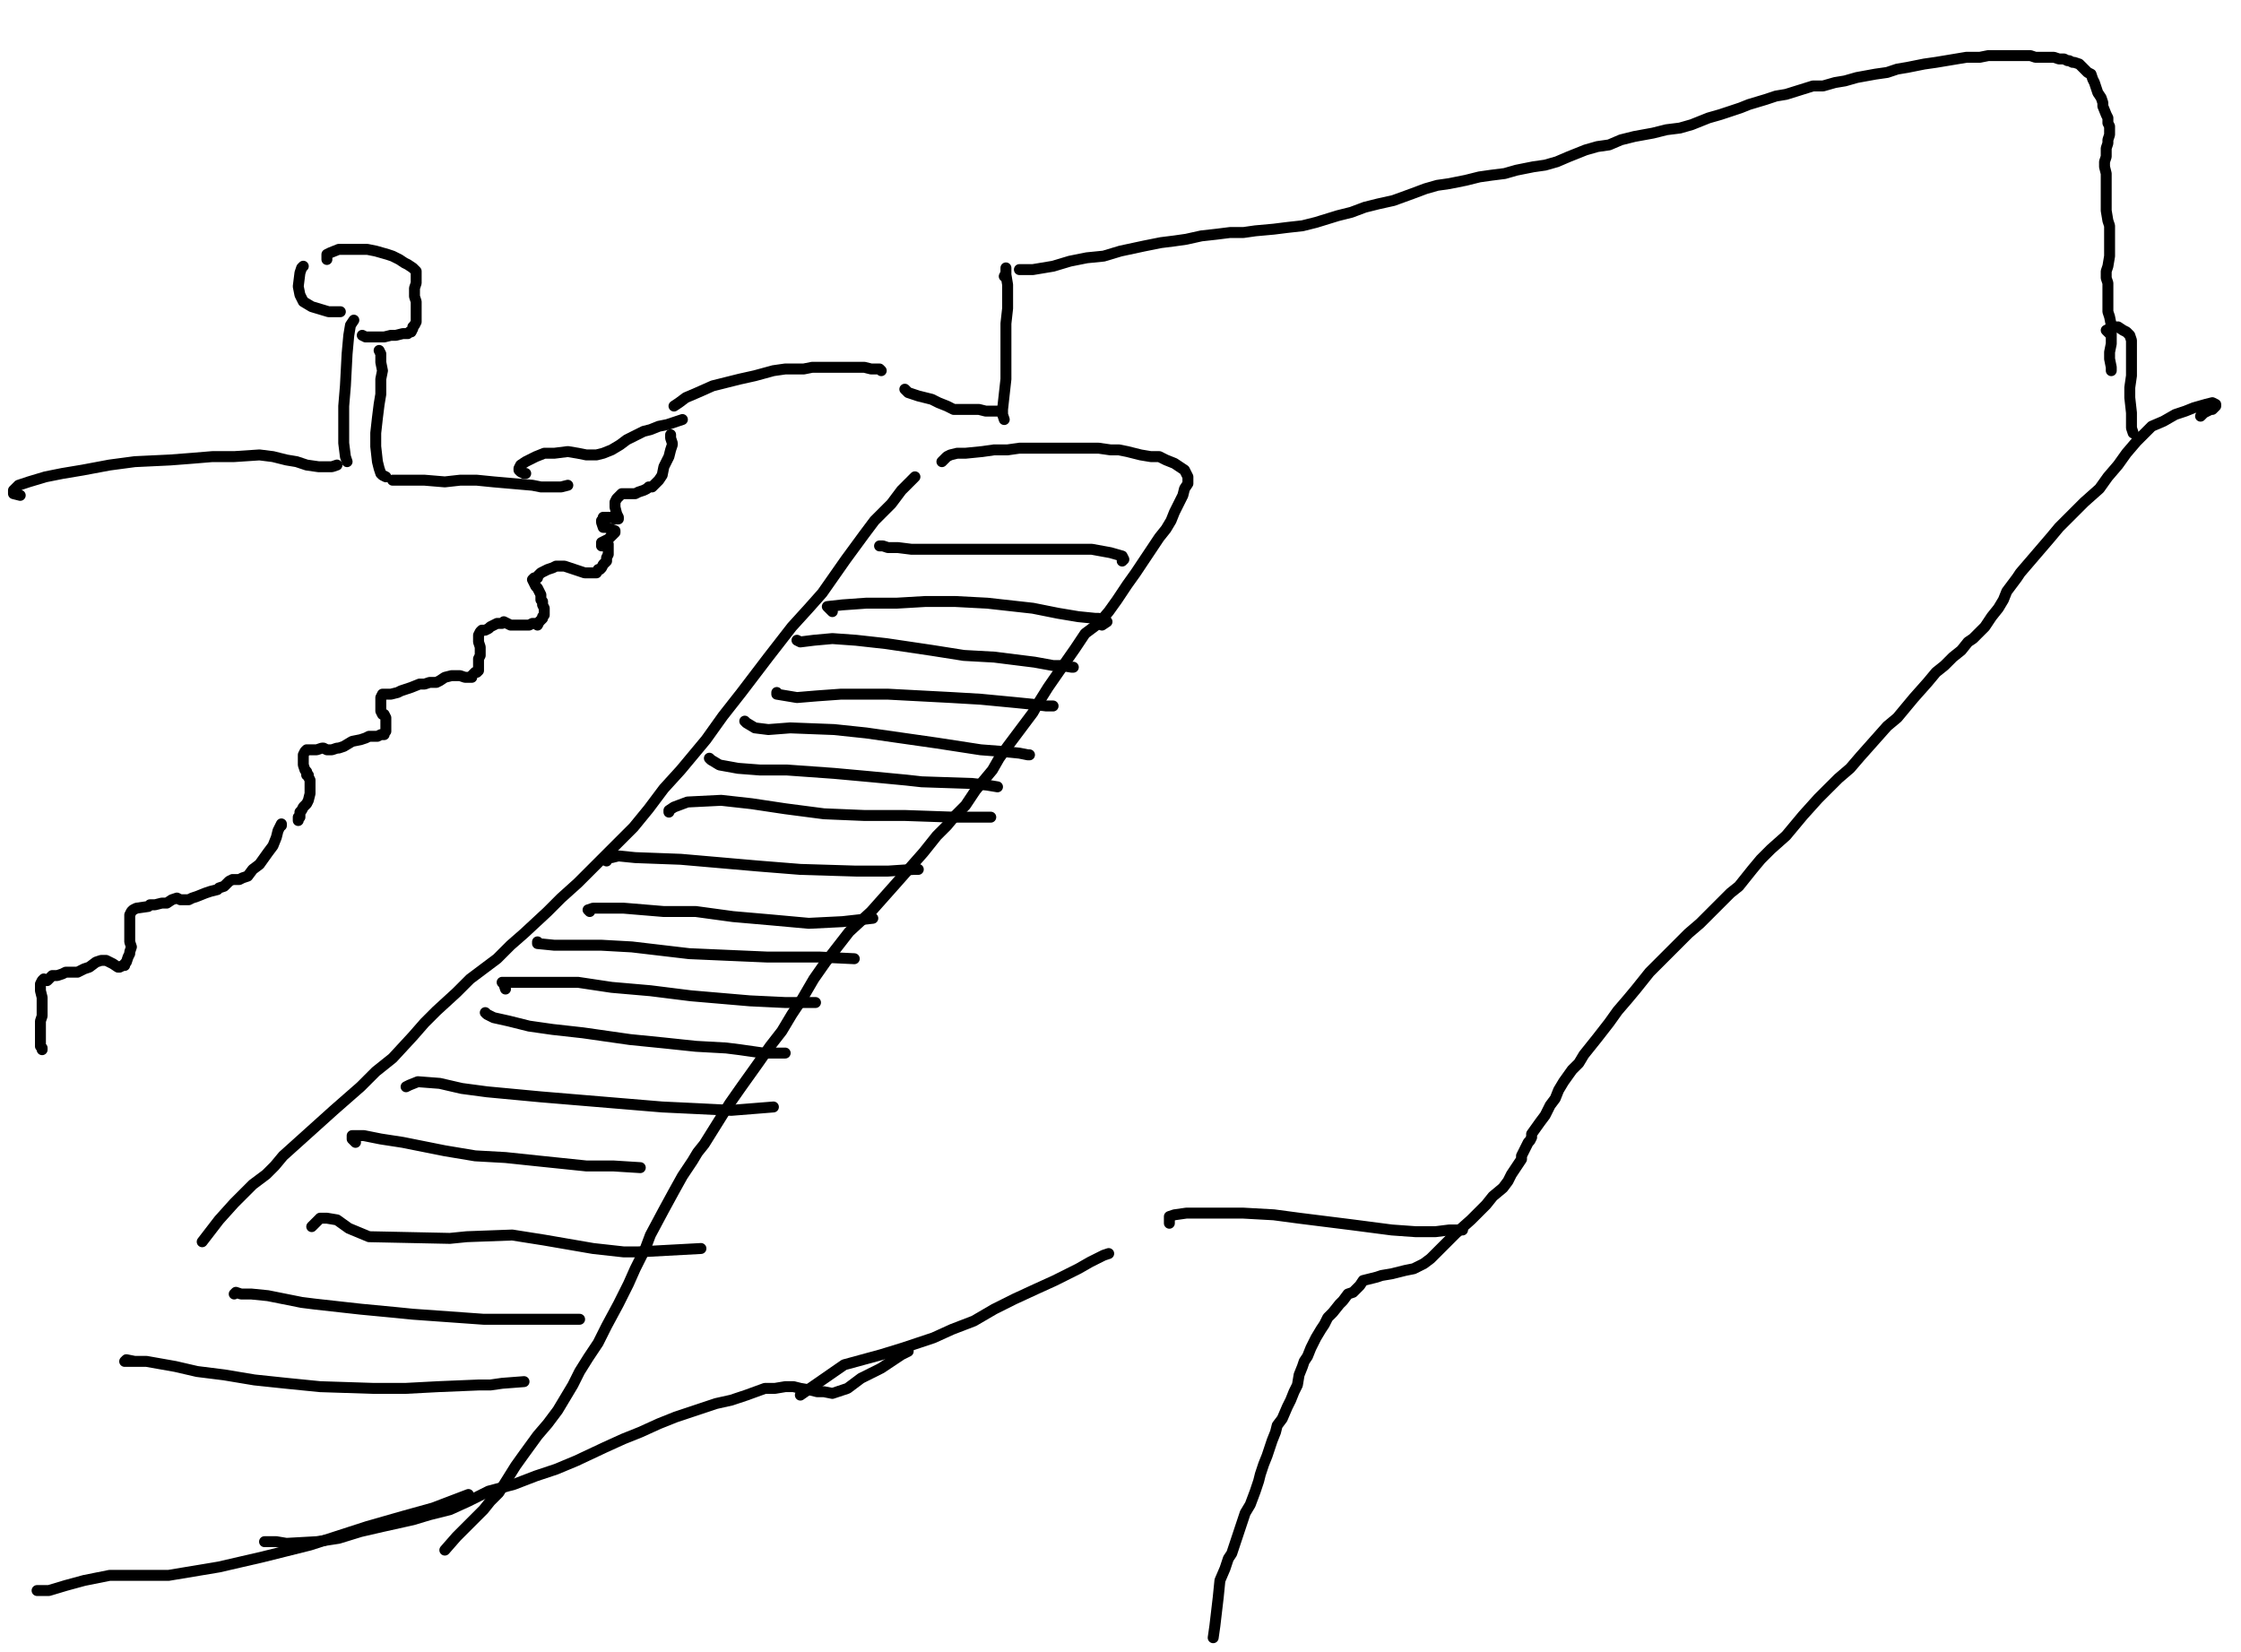 <?xml version="1.0" encoding="utf-8" ?>
<svg baseProfile="full" height="755" version="1.1" width="1024" xmlns="http://www.w3.org/2000/svg" xmlns:ev="http://www.w3.org/2001/xml-events" xmlns:xlink="http://www.w3.org/1999/xlink"><defs /><path d="M458.88,126.27L459.65,124.73L459.65,122.42L459.65,125.5L460.42,130.12L460.42,140.9L459.65,147.83L459.65,155.52L459.65,166.3L459.65,173.23L458.88,180.16L458.11,187.09L458.11,189.4L458.88,191.71" fill="none" stroke="#000000" style="-webkit-tap-highlight-color: rgba(0, 0, 0, 0); stroke-linecap: round; stroke-linejoin: round; stroke-width: 5;" /><path d="M465.8,123.19L468.11,123.19L471.96,123.19L481.2,121.65L488.9,119.34L496.6,117.8L504.3,117.03L512,114.72L522.78,112.41L530.48,110.87L536.64,110.1L542.03,109.33L548.96,107.79L555.89,107.02L562.05,106.25L568.2,106.25L573.59,105.48L582.06,104.71L588.22,103.94L595.15,103.17L601.31,101.63L611.32,98.55L617.48,97.01L623.64,94.7L629.8,93.16L636.73,91.62L645.2,88.54L651.36,86.23L656.75,84.69L662.14,83.92L669.83,82.38L675.99,80.84L681.38,80.07L687.54,79.3L692.93,77.76L700.63,76.22L706.02,75.45L711.41,73.91L716.8,71.6L724.5,68.52L729.89,66.98L735.28,66.21L740.67,63.9L746.83,62.36L755.3,60.82L761.46,59.28L767.62,58.51L773,56.97L780.7,53.89L786.09,52.35L790.71,50.82L795.33,49.28L799.18,47.74L806.88,45.43L811.5,43.89L816.12,43.12L828.44,39.27L833.06,39.27L838.45,37.73L843.07,36.96L848.46,35.42L856.93,33.88L862.32,33.11L866.94,31.57L871.55,30.8L879.25,29.26L884.64,28.49L889.26,27.72L893.88,26.95L898.5,26.18L904.66,26.18L908.51,25.41L912.36,25.41L916.21,25.41L921.6,25.41L924.68,25.41L927.76,25.41L930.07,26.18L933.15,26.18L936.23,26.18L938.54,26.18L940.85,26.95L941.62,26.95L943.16,26.95L944.7,27.72L945.47,27.72L947.01,28.49L947.78,28.49L950.09,29.26L950.86,30.03L951.63,30.8L952.4,31.57L953.94,33.11L955.48,33.88L956.25,36.19L957.02,37.73L957.79,40.04L958.56,42.35L960.1,44.66L960.87,46.97L960.87,48.51L962.41,52.35L963.18,53.89L963.18,56.2L963.95,57.74L963.95,60.05L963.95,61.59L963.18,63.9L963.18,65.44L962.41,67.75L962.41,71.6L961.64,73.91L961.64,76.22L962.41,79.3L962.41,87.77L962.41,89.31L962.41,93.16L962.41,96.24L963.18,100.86L963.95,103.17L963.95,106.25L963.95,108.56L963.95,110.87L963.95,112.41L963.95,114.72L963.95,116.26L963.95,117.03L963.18,121.65L962.41,123.96L962.41,127.04L963.18,129.35L963.18,132.43L963.18,133.2L963.18,138.59L963.18,142.44L963.95,144.75L964.72,148.6L964.72,150.91L964.72,153.98L964.72,157.06L963.95,160.91L963.95,163.99L964.72,167.84L964.72,169.38" fill="none" stroke="#000000" style="-webkit-tap-highlight-color: rgba(0, 0, 0, 0); stroke-linecap: round; stroke-linejoin: round; stroke-width: 5;" /><path d="M963.95,152.45L963.18,151.68L962.41,150.91L963.95,150.14L965.49,149.37L967.8,149.37L970.11,150.91L971.65,151.68L973.18,153.22L973.95,155.52L973.95,160.91L973.95,166.3L973.95,171.69L973.18,177.08L973.18,181.7L973.95,188.63L973.95,192.48L973.95,195.56L974.72,197.87" fill="none" stroke="#000000" style="-webkit-tap-highlight-color: rgba(0, 0, 0, 0); stroke-linecap: round; stroke-linejoin: round; stroke-width: 5;" /><path d="M1005.52,190.17L1007.06,188.63L1008.6,187.86L1010.14,187.09L1010.91,187.09L1012.45,185.55L1012.45,184.78L1010.91,184.01L1007.83,184.78L1002.44,186.32L998.59,187.86L993.97,189.4L988.58,192.48L983.19,194.79L976.26,201.72L971.65,207.11L967.8,212.5L963.18,217.89L959.33,223.28L952.4,229.44L948.55,233.29L944.7,237.14L940.85,240.99L937,245.61L923.14,261.77L921.6,264.08L919.29,267.16L916.98,270.24L915.44,274.09L913.13,277.94L910.05,281.79L906.97,286.41L903.89,289.49L901.58,291.8L899.27,293.34L896.19,297.19L892.34,300.27L888.49,304.12L884.64,307.2L880.79,311.82L874.63,318.75L870.78,323.37L866.94,327.99L862.32,331.84L856.16,338.77L850,345.7L845.38,351.09L839.99,355.71L835.37,360.32L830.75,364.94L823.82,372.64L819.97,377.26L816.12,381.88L809.19,388.04L804.57,392.66L800.72,397.28L797.64,401.13L794.56,404.98L790.71,408.06L786.09,412.68L783.01,415.76L779.93,418.84L776.85,421.92L771.46,426.54L766.85,431.16L763,435.01L758.38,439.63L753.76,444.25L747.6,451.95L743.75,456.57L739.13,461.95L735.28,467.34L729.89,474.27L726.81,478.12L723.73,481.97L721.42,485.82L718.34,488.9L714.49,494.29L712.18,498.14L710.64,501.99L708.33,505.07L706.02,509.69L703.71,512.77L699.86,518.16L699.86,519.7L699.09,521.24L698.32,522.01L697.55,523.55L695.24,528.17L695.24,529.71L693.7,532.02L692.16,534.33L690.62,536.64L689.08,539.72L686.77,542.8L682.15,546.65L679.07,550.5L675.99,553.58L672.14,557.43L665.22,563.58L660.6,568.2L656.75,572.05L653.67,575.13L650.59,577.44L645.97,579.75L642.12,580.52L639.04,581.29L635.96,582.06L631.34,582.83L629.03,583.6L625.95,584.37L622.87,585.14L621.33,587.45L618.25,590.53L615.94,591.3L613.63,594.38L612.09,595.92L609.01,599.77L606.7,602.08L605.16,605.16L603.62,607.47L601.31,611.32L599,615.94L597.46,619.79L595.92,622.1L595.15,624.41L593.61,628.26L592.84,632.88L591.3,635.96L589.76,639.81L588.22,642.89L585.91,648.28L583.6,651.36L582.83,654.44L581.29,658.29L578.98,665.22L577.44,669.06L575.9,673.68L575.13,676.76L573.59,681.38L571.28,687.54L568.97,691.39L567.43,696.01L562.82,709.87L561.28,712.18L559.74,716.8L557.43,722.19L556.66,729.89L555.12,742.98L554.35,748.37" fill="none" stroke="#000000" style="-webkit-tap-highlight-color: rgba(0, 0, 0, 0); stroke-linecap: round; stroke-linejoin: round; stroke-width: 5;" /><path d="M9.24,226.36L6.16,225.59L6.16,224.05L8.47,221.74L13.09,220.2L20.79,217.89L28.49,216.35L37.73,214.81L50.05,212.5L61.59,210.96L77.76,210.19L87.77,209.42L97.01,208.65L107.02,208.65L118.57,207.88L124.73,208.65L130.89,210.19L135.51,210.96L140.13,212.5L145.52,213.27L148.6,213.27L149.37,213.27L151.68,213.27L153.98,212.5" fill="none" stroke="#000000" style="-webkit-tap-highlight-color: rgba(0, 0, 0, 0); stroke-linecap: round; stroke-linejoin: round; stroke-width: 5;" /><path d="M161.68,146.29L160.14,148.6L159.37,153.22L158.6,161.68L157.83,176.31L157.06,185.55L157.06,195.56L157.06,202.49L157.83,208.65L158.6,210.96" fill="none" stroke="#000000" style="-webkit-tap-highlight-color: rgba(0, 0, 0, 0); stroke-linecap: round; stroke-linejoin: round; stroke-width: 5;" /><path d="M138.59,121.65L137.82,122.42L137.05,124.73L136.28,130.89L137.05,134.74L138.59,137.82L142.44,140.13L150.14,142.44L153.22,142.44L155.52,142.44" fill="none" stroke="#000000" style="-webkit-tap-highlight-color: rgba(0, 0, 0, 0); stroke-linecap: round; stroke-linejoin: round; stroke-width: 5;" /><path d="M149.37,118.57L149.37,117.8L149.37,117.03L149.37,116.26L150.91,115.49L154.75,113.95L158.6,113.95L163.22,113.95L167.84,113.95L171.69,114.72L177.08,116.26L179.39,117.03L182.47,118.57L184.78,120.11L186.32,120.88L188.63,122.42L189.4,123.19L190.17,123.96L190.17,127.04L190.17,129.35L189.4,131.66L189.4,133.97L189.4,135.51L190.17,137.82L190.17,140.9L190.17,142.44L190.17,143.98L190.17,144.75L190.17,147.06L189.4,148.6L188.63,149.37L188.63,150.14L187.86,151.68L187.09,151.68L186.32,152.45L184.01,152.45L180.93,153.22L178.62,153.22L175.54,153.98L170.15,153.98L167.07,153.98L165.53,153.22" fill="none" stroke="#000000" style="-webkit-tap-highlight-color: rgba(0, 0, 0, 0); stroke-linecap: round; stroke-linejoin: round; stroke-width: 5;" /><path d="M173.23,160.14L174,161.68L174,165.53L174.77,169.38L174,173.23L174,180.16L173.23,184.78L172.46,190.94L171.69,197.87L171.69,204.03L172.46,210.96L173.23,214.04L174,216.35L174.77,217.12L176.31,217.89" fill="none" stroke="#000000" style="-webkit-tap-highlight-color: rgba(0, 0, 0, 0); stroke-linecap: round; stroke-linejoin: round; stroke-width: 5;" /><path d="M179.39,219.43L180.93,219.43L182.47,219.43L185.55,219.43L188.63,219.43L194.02,219.43L203.26,220.2L210.19,219.43L217.89,219.43L225.59,220.2L243.3,221.74L247.15,222.51L249.46,222.51L256.38,222.51L259.46,221.74" fill="none" stroke="#000000" style="-webkit-tap-highlight-color: rgba(0, 0, 0, 0); stroke-linecap: round; stroke-linejoin: round; stroke-width: 5;" /><path d="M240.22,216.35L239.45,216.35L237.91,215.58L237.14,214.81L237.14,214.04L237.91,212.5L240.22,210.96L244.84,208.65L248.69,207.11L253.31,207.11L259.46,206.34L264.08,207.11L267.93,207.88L272.55,207.88L275.63,207.11L279.48,205.57L283.33,203.26L286.41,200.95L287.95,200.18L291.03,198.64L294.11,197.1L297.19,196.33L301.04,194.79L304.89,194.02L311.82,191.71" fill="none" stroke="#000000" style="-webkit-tap-highlight-color: rgba(0, 0, 0, 0); stroke-linecap: round; stroke-linejoin: round; stroke-width: 5;" /><path d="M307.97,185.55L310.28,184.01L313.36,181.7L318.75,179.39L325.68,176.31L331.84,174.77L338,173.23L344.93,171.69L353.4,169.38L358.78,168.61L362.63,168.61L367.25,168.61L371.1,167.84L376.49,167.84L379.57,167.84L382.65,167.84L386.5,167.84L391.89,167.84L394.97,167.84L398.05,168.61L401.9,168.61L402.67,169.38" fill="none" stroke="#000000" style="-webkit-tap-highlight-color: rgba(0, 0, 0, 0); stroke-linecap: round; stroke-linejoin: round; stroke-width: 5;" /><path d="M413.45,177.85L414.99,179.39L417.3,180.16L419.61,180.93L422.69,181.7L425.77,182.47L428.85,184.01L432.7,185.55L435.78,187.09L438.86,187.09L441.94,187.09L447.33,187.09L450.41,187.86L453.49,187.86L454.26,187.86L457.34,187.86" fill="none" stroke="#000000" style="-webkit-tap-highlight-color: rgba(0, 0, 0, 0); stroke-linecap: round; stroke-linejoin: round; stroke-width: 5;" /><path d="M418.07,217.89L415.76,220.2L411.91,224.05L407.29,230.21L402.67,234.83L399.59,237.91L394.97,244.07L386.5,255.62L381.11,263.31L375.72,271.01L369.56,277.94L361.86,286.41L351.09,300.27L338.77,316.44L330.3,327.22L322.6,338L311.05,351.86L303.35,360.32L296.42,369.56L289.49,378.03L281.79,385.73L274.09,393.43L264.08,403.44L256.38,410.37L250.23,416.53L239.45,426.54L233.29,431.93L227.13,438.09L220.97,442.71L214.81,447.33L208.65,453.49L199.41,461.95L194.02,467.34L188.63,473.5L179.39,483.51L171.69,489.67L164.76,496.6L158.6,501.99L152.45,507.38L129.35,528.17L125.5,532.79L121.65,536.64L115.49,541.26L107.02,549.73L100.09,557.43L92.39,567.43" fill="none" stroke="#000000" style="-webkit-tap-highlight-color: rgba(0, 0, 0, 0); stroke-linecap: round; stroke-linejoin: round; stroke-width: 5;" /><path d="M430.39,210.96L432.7,208.65L434.24,207.88L437.32,207.11L441.17,207.11L448.87,206.34L454.26,205.57L460.42,205.57L465.8,204.8L471.96,204.8L478.89,204.8L483.51,204.8L487.36,204.8L491.98,204.8L497.37,204.8L501.99,204.8L507.38,205.57L509.69,205.57L511.23,205.57L515.08,206.34L521.24,207.88L525.86,208.65L529.71,208.65L532.79,210.19L536.64,211.73L538.95,213.27L541.26,214.81L542.03,216.35L542.8,217.89L542.8,220.97L541.26,223.28L540.49,226.36L538.18,230.98L536.64,234.06L535.1,237.91L532.79,241.76L529.71,245.61L526.63,250.23L522.01,257.15L518.93,261.77L515.08,267.16L510.46,274.09L506.61,279.48L501.99,284.87L495.83,289.49L491.21,296.42L485.82,304.12L478.89,314.13L475.04,320.29L471.96,325.68L467.34,331.84L460.42,341.08L456.57,346.47L453.49,351.86L449.64,356.48L445.79,361.09L441.17,368.02L436.55,372.64L432.7,377.26L428.08,381.88L421.92,389.58L410.37,402.67L404.21,409.6L398.05,416.53L388.04,425.77L382.65,432.7L377.26,439.63L371.87,447.33L366.48,456.57L361.86,463.49L357.25,471.19L351.86,478.12L346.47,485.82L338.77,496.6L333.38,504.3L321.83,522.78L318.75,526.63L316.44,530.48L311.82,537.41L307.97,544.34L303.35,552.81L297.19,564.35L294.88,570.51L290.26,579.75L287.18,586.68L282.56,595.92L277.17,605.93L273.32,613.63L268.7,620.56L264.85,626.72L261.77,632.88L254.85,644.43L250.23,650.59L245.61,655.98L239.45,664.45L235.6,669.83L231.75,675.99L227.9,682.15L224.05,686L220.97,689.85L214.81,696.01L210.96,699.86L208.65,702.17L203.26,708.33" fill="none" stroke="#000000" style="-webkit-tap-highlight-color: rgba(0, 0, 0, 0); stroke-linecap: round; stroke-linejoin: round; stroke-width: 5;" /><path d="M401.9,249.46L403.44,249.46L405.75,250.23L410.37,250.23L416.53,251L425.77,251L443.48,251L455.8,251L468.88,251L488.13,251L498.91,251L507.38,252.54L512.77,254.08L513.54,255.62L512.77,256.38" fill="none" stroke="#000000" style="-webkit-tap-highlight-color: rgba(0, 0, 0, 0); stroke-linecap: round; stroke-linejoin: round; stroke-width: 5;" /><path d="M380.34,279.48L378.03,277.17L384.96,276.4L395.74,275.63L409.6,275.63L422.69,274.86L436.55,274.86L451.18,275.63L471.96,277.94L483.51,280.25L492.75,281.79L500.45,282.56L501.99,282.56L505.07,283.33L505.84,284.1L503.53,285.64" fill="none" stroke="#000000" style="-webkit-tap-highlight-color: rgba(0, 0, 0, 0); stroke-linecap: round; stroke-linejoin: round; stroke-width: 5;" /><path d="M364.17,292.57L365.71,293.34L371.87,292.57L380.34,291.8L391.12,292.57L404.98,294.11L425.77,297.19L440.4,299.5L454.26,300.27L472.73,302.58L481.2,304.12L485.05,304.12L489.67,304.89L490.44,304.89" fill="none" stroke="#000000" style="-webkit-tap-highlight-color: rgba(0, 0, 0, 0); stroke-linecap: round; stroke-linejoin: round; stroke-width: 5;" /><path d="M354.94,316.44L354.94,317.21L364.17,318.75L373.41,317.98L384.19,317.21L405.75,317.21L420.38,317.98L435.01,318.75L448.1,319.52L464.26,321.06L471.96,321.83L478.12,322.6L481.2,322.6" fill="none" stroke="#000000" style="-webkit-tap-highlight-color: rgba(0, 0, 0, 0); stroke-linecap: round; stroke-linejoin: round; stroke-width: 5;" /><path d="M340.31,329.53L341.08,330.3L344.93,332.61L351.09,333.38L361.09,332.61L381.11,333.38L395.74,334.92L411.91,337.23L428.08,339.54L448.1,342.62L458.11,343.39L465.8,344.16L469.65,344.93L470.42,344.93" fill="none" stroke="#000000" style="-webkit-tap-highlight-color: rgba(0, 0, 0, 0); stroke-linecap: round; stroke-linejoin: round; stroke-width: 5;" /><path d="M324.14,346.47L324.91,347.24L328.76,349.55L337.23,351.09L347.24,351.86L359.55,351.86L381.11,353.4L398.05,354.94L414.22,356.48L421.15,357.25L444.25,358.02L451.18,358.78L455.8,359.55" fill="none" stroke="#000000" style="-webkit-tap-highlight-color: rgba(0, 0, 0, 0); stroke-linecap: round; stroke-linejoin: round; stroke-width: 5;" /><path d="M305.66,371.1L305.66,370.33L307.97,368.79L314.13,366.48L329.53,365.71L343.39,367.25L358.78,369.56L376.49,371.87L394.97,372.64L413.45,372.64L435.78,373.41L441.94,373.41L452.72,373.41" fill="none" stroke="#000000" style="-webkit-tap-highlight-color: rgba(0, 0, 0, 0); stroke-linecap: round; stroke-linejoin: round; stroke-width: 5;" /><path d="M277.17,393.43L276.4,391.89L277.94,391.89L279.48,391.89L282.56,391.12L290.26,391.89L311.05,392.66L328.76,394.2L346.47,395.74L365.71,397.28L391.12,398.05L405.75,398.05L417.3,397.28L419.61,397.28" fill="none" stroke="#000000" style="-webkit-tap-highlight-color: rgba(0, 0, 0, 0); stroke-linecap: round; stroke-linejoin: round; stroke-width: 5;" /><path d="M269.47,416.53L268.7,415.76L271.01,414.99L276.4,414.99L284.87,414.99L303.35,416.53L317.98,416.53L334.92,418.84L352.63,420.38L369.56,421.92L384.96,421.15L398.82,419.61" fill="none" stroke="#000000" style="-webkit-tap-highlight-color: rgba(0, 0, 0, 0); stroke-linecap: round; stroke-linejoin: round; stroke-width: 5;" /><path d="M245.61,430.39L245.61,431.16L253.31,431.93L262.54,431.93L274.86,431.93L288.72,432.7L314.9,435.78L332.61,436.55L350.32,437.32L374.18,437.32L390.35,438.09" fill="none" stroke="#000000" style="-webkit-tap-highlight-color: rgba(0, 0, 0, 0); stroke-linecap: round; stroke-linejoin: round; stroke-width: 5;" /><path d="M230.98,451.95L230.21,449.64L229.44,448.87L230.98,448.87L240.99,448.87L251,448.87L264.08,448.87L279.48,451.18L297.19,452.72L315.67,455.03L342.62,457.34L358.78,458.11L365.71,458.11L372.64,458.11" fill="none" stroke="#000000" style="-webkit-tap-highlight-color: rgba(0, 0, 0, 0); stroke-linecap: round; stroke-linejoin: round; stroke-width: 5;" /><path d="M221.74,462.72L222.51,463.49L225.59,465.03L232.52,466.57L241.76,468.88L252.54,470.42L266.39,471.96L287.95,475.04L303.35,476.58L317.98,478.12L331.84,478.89L338,479.66L348.78,481.2L358.78,481.2" fill="none" stroke="#000000" style="-webkit-tap-highlight-color: rgba(0, 0, 0, 0); stroke-linecap: round; stroke-linejoin: round; stroke-width: 5;" /><path d="M185.55,496.6L187.09,495.83L190.94,494.29L200.95,495.06L210.96,497.37L222.51,498.91L247.15,501.22L265.62,502.76L284.1,504.3L302.58,505.84L318.75,506.61L334.15,507.38L353.4,505.84" fill="none" stroke="#000000" style="-webkit-tap-highlight-color: rgba(0, 0, 0, 0); stroke-linecap: round; stroke-linejoin: round; stroke-width: 5;" /><path d="M162.45,522.01L160.91,520.47L160.91,518.93L161.68,518.93L166.3,518.93L174,520.47L184.01,522.01L203.26,525.86L217.12,528.17L230.98,528.94L245.61,530.48L267.93,532.79L280.25,532.79L292.57,533.56" fill="none" stroke="#000000" style="-webkit-tap-highlight-color: rgba(0, 0, 0, 0); stroke-linecap: round; stroke-linejoin: round; stroke-width: 5;" /><path d="M142.44,560.51L146.29,556.66L149.37,556.66L153.98,557.43L159.37,561.28L168.61,565.12L205.57,565.89L213.27,565.12L234.06,564.35L248.69,566.66L271.01,570.51L284.87,572.05L291.8,572.05L320.29,570.51" fill="none" stroke="#000000" style="-webkit-tap-highlight-color: rgba(0, 0, 0, 0); stroke-linecap: round; stroke-linejoin: round; stroke-width: 5;" /><path d="M107.02,591.3L107.79,590.53L110.1,591.3L114.72,591.3L122.42,592.07L137.82,595.15L143.98,595.92L164.76,598.23L180.93,599.77L188.63,600.54L220.97,602.85L228.67,602.85L250.23,602.85L256.38,602.85L264.85,602.85" fill="none" stroke="#000000" style="-webkit-tap-highlight-color: rgba(0, 0, 0, 0); stroke-linecap: round; stroke-linejoin: round; stroke-width: 5;" /><path d="M66.21,622.1L60.82,622.1L58.51,622.1L56.97,622.1L57.74,621.33L61.59,622.1L66.98,622.1L80.07,624.41L90.08,626.72L102.4,628.26L116.26,630.57L130.89,632.11L146.29,633.65L170.15,634.42L185.55,634.42L200.18,633.65L218.66,632.88L224.05,632.88L229.44,632.11L239.45,631.34" fill="none" stroke="#000000" style="-webkit-tap-highlight-color: rgba(0, 0, 0, 0); stroke-linecap: round; stroke-linejoin: round; stroke-width: 5;" /><path d="M16.94,726.81L22.33,726.81L30.03,724.5L38.5,722.19L50.05,719.88L62.36,719.88L76.99,719.88L100.09,716.03L120.11,711.41L141.67,706.02L167.84,697.55L184.01,692.93L197.87,689.08L214.04,682.92" fill="none" stroke="#000000" style="-webkit-tap-highlight-color: rgba(0, 0, 0, 0); stroke-linecap: round; stroke-linejoin: round; stroke-width: 5;" /><path d="M306.43,198.64L306.43,200.18L307.2,202.49L307.2,203.26L306.43,205.57L305.66,208.65L303.35,213.27L302.58,217.12L301.04,219.43L299.5,220.97L297.96,222.51L297.19,222.51L296.42,222.51L295.65,223.28L294.11,224.05L291.8,224.82L290.26,225.59L287.95,225.59L286.41,225.59L284.1,225.59L283.33,226.36L281.79,227.9L281.02,229.44L281.02,231.75L281.79,234.83L282.56,236.37L282.56,237.14L281.02,237.14L279.48,236.37L277.94,236.37L276.4,236.37L275.63,236.37L275.63,237.14L274.86,237.91L274.86,238.68L275.63,240.99L277.17,240.99L281.02,242.53L281.02,243.3L279.48,244.84L277.94,246.38L276.4,247.15L274.86,247.92L274.86,248.69L274.86,249.46" fill="none" stroke="#000000" style="-webkit-tap-highlight-color: rgba(0, 0, 0, 0); stroke-linecap: round; stroke-linejoin: round; stroke-width: 5;" /><path d="M277.94,248.69L277.94,249.46L277.94,251L277.94,252.54L277.94,253.31L277.17,254.85L277.17,256.38L276.4,257.15L275.63,257.92L274.86,259.46L274.09,260.23L273.32,260.23L272.55,261.77L271.78,261.77L269.47,261.77L268.7,261.77L267.16,261.77L264.85,261L262.54,260.23L260.23,259.46L257.92,258.69L255.62,258.69L254.08,258.69L252.54,259.46L250.23,260.23L247.15,261.77L246.38,262.54L245.61,263.31L245.61,264.08L244.07,264.08L243.3,264.85L244.07,266.39L244.84,267.93L245.61,268.7L246.38,270.24L247.15,271.78L247.15,272.55L247.15,274.09L247.92,274.86L247.92,276.4L248.69,277.94L248.69,278.71L248.69,279.48L248.69,281.02L247.92,281.79L247.92,282.56L247.15,283.33L246.38,284.1L245.61,285.64L244.84,284.87L244.07,284.87L243.3,284.87L241.76,285.64L240.22,285.64L238.68,285.64L237.14,285.64L234.83,285.64L233.29,285.64L231.75,284.87L230.21,284.1L229.44,284.87L227.13,284.87L225.59,285.64L224.05,286.41L223.28,287.18L221.74,287.95L220.2,287.95L219.43,288.72L218.66,290.26L218.66,291.8L218.66,293.34L219.43,295.65L219.43,297.19L219.43,299.5L218.66,301.04L218.66,302.58L218.66,305.66L218.66,306.43L217.89,307.2L217.12,307.2L215.58,308.74L215.58,309.51L214.04,309.51L213.27,309.51L212.5,309.51L210.19,308.74L208.65,308.74L206.34,308.74L203.26,309.51L200.95,311.05L199.41,311.82L196.33,311.82L194.02,312.59L191.71,312.59L187.86,314.13L185.55,314.9L183.24,315.67L181.7,316.44L178.62,317.21L177.85,317.21L176.31,317.21L175.54,317.21L174.77,317.21L174,318.75L174,319.52L174,321.06L174,322.6L174,324.91L174.77,326.45L175.54,326.45L176.31,327.99L176.31,328.76L176.31,329.53L176.31,330.3L176.31,331.84L176.31,332.61L176.31,333.38L176.31,334.15L175.54,334.92L175.54,335.69L174,335.69L172.46,336.46L170.92,336.46L170.15,336.46L168.61,336.46L167.07,337.23L164.76,338L160.91,338.77L157.06,341.08L154.75,341.85L153.98,341.85L151.68,342.62L150.14,342.62L149.37,342.62L147.83,341.85L147.06,341.85L144.75,342.62L143.21,342.62L141.67,342.62L140.13,342.62L139.36,343.39L138.59,344.93L138.59,345.7L138.59,348.01L138.59,349.55L139.36,351.86L140.13,352.63L140.13,354.17L140.9,354.17L140.9,354.94L141.67,356.48L141.67,358.78L141.67,361.09L141.67,362.63L140.9,365.71L140.13,367.25L139.36,368.02L138.59,368.79L137.82,370.33L137.05,371.1L137.05,371.87L137.05,372.64L137.05,373.41L136.28,373.41L136.28,374.95" fill="none" stroke="#000000" style="-webkit-tap-highlight-color: rgba(0, 0, 0, 0); stroke-linecap: round; stroke-linejoin: round; stroke-width: 5;" /><path d="M128.58,377.26L128.58,376.49L127.04,379.57L126.27,382.65L124.73,386.5L122.42,389.58L118.57,394.97L115.49,397.28L113.18,400.36L110.87,401.13L109.33,401.9L107.79,401.9L107.02,401.9L106.25,401.9L104.71,402.67L102.4,404.98L100.09,405.75L99.32,406.52L96.24,407.29L93.93,408.06L90.08,409.6L87.77,410.37L86.23,411.14L84.69,411.14L82.38,411.14L80.84,410.37L78.53,411.14L76.22,412.68L73.91,412.68L70.83,413.45L68.52,413.45L67.75,414.22L62.36,414.99L60.82,415.76L60.05,416.53L59.28,418.07L59.28,421.92L59.28,423.46L59.28,428.08L59.28,430.39L60.05,432.7L59.28,435.01L59.28,435.78L58.51,437.32L57.74,439.63L56.97,440.4L56.97,441.17L56.2,441.17L54.66,441.94L53.89,441.94L51.58,440.4L50.05,439.63L48.51,438.86L46.2,438.86L43.89,439.63L40.81,441.94L38.5,442.71L36.96,443.48L35.42,444.25L33.88,444.25L30.03,444.25L28.49,445.02L26.18,445.79L23.87,445.79L21.56,448.1L20.02,447.33L19.25,448.1L18.48,449.64L18.48,452.72L19.25,455.8L19.25,458.11L19.25,460.42L19.25,464.26L18.48,466.57L18.48,468.11L18.48,469.65L18.48,471.96L18.48,474.27L18.48,476.58L18.48,477.35L18.48,478.12L19.25,478.89L19.25,479.66" fill="none" stroke="#000000" style="-webkit-tap-highlight-color: rgba(0, 0, 0, 0); stroke-linecap: round; stroke-linejoin: round; stroke-width: 5;" /><path d="M120.88,704.48L126.27,704.48L130.89,705.25L144.75,704.48L154.75,702.94L164.76,699.86L174.77,697.55L188.63,694.47L196.33,692.16L205.57,689.85L214.04,686L223.28,681.38L234.83,678.3L244.84,674.45L254.08,671.37L263.31,667.52L276.4,661.37L284.87,657.52L292.57,654.44L301.04,650.59L308.74,647.51L320.29,643.66L327.22,641.35L334.15,639.81L341.08,637.5L349.55,634.42L354.17,634.42L358.78,633.65L362.63,633.65L365.71,634.42L370.33,635.19L373.41,635.96L376.49,635.96L380.34,636.73L387.27,634.42L393.43,629.8L402.67,625.18L411.91,619.02L414.99,617.48" fill="none" stroke="#000000" style="-webkit-tap-highlight-color: rgba(0, 0, 0, 0); stroke-linecap: round; stroke-linejoin: round; stroke-width: 5;" /><path d="M534.33,558.97L534.33,556.66L534.33,555.89L536.64,555.12L542.03,554.35L548.96,554.35L555.89,554.35L568.2,554.35L582.06,555.12L593.61,556.66L605.93,558.2L618.25,559.74L635.96,562.05L646.74,562.82L655.98,562.82L662.14,562.05L665.22,562.05L668.29,562.05" fill="none" stroke="#000000" style="-webkit-tap-highlight-color: rgba(0, 0, 0, 0); stroke-linecap: round; stroke-linejoin: round; stroke-width: 5;" /><path d="M506.61,572.82L504.3,573.59L501.22,575.13L498.14,576.67L492.75,579.75L488.13,582.06L481.97,585.14L473.5,588.99L463.49,593.61L454.26,598.23L445.02,603.62L435.01,607.47L426.54,611.32L412.68,615.94L402.67,619.02L394.2,621.33L385.73,623.64L365.71,637.5" fill="none" stroke="#000000" style="-webkit-tap-highlight-color: rgba(0, 0, 0, 0); stroke-linecap: round; stroke-linejoin: round; stroke-width: 5;" /></svg>